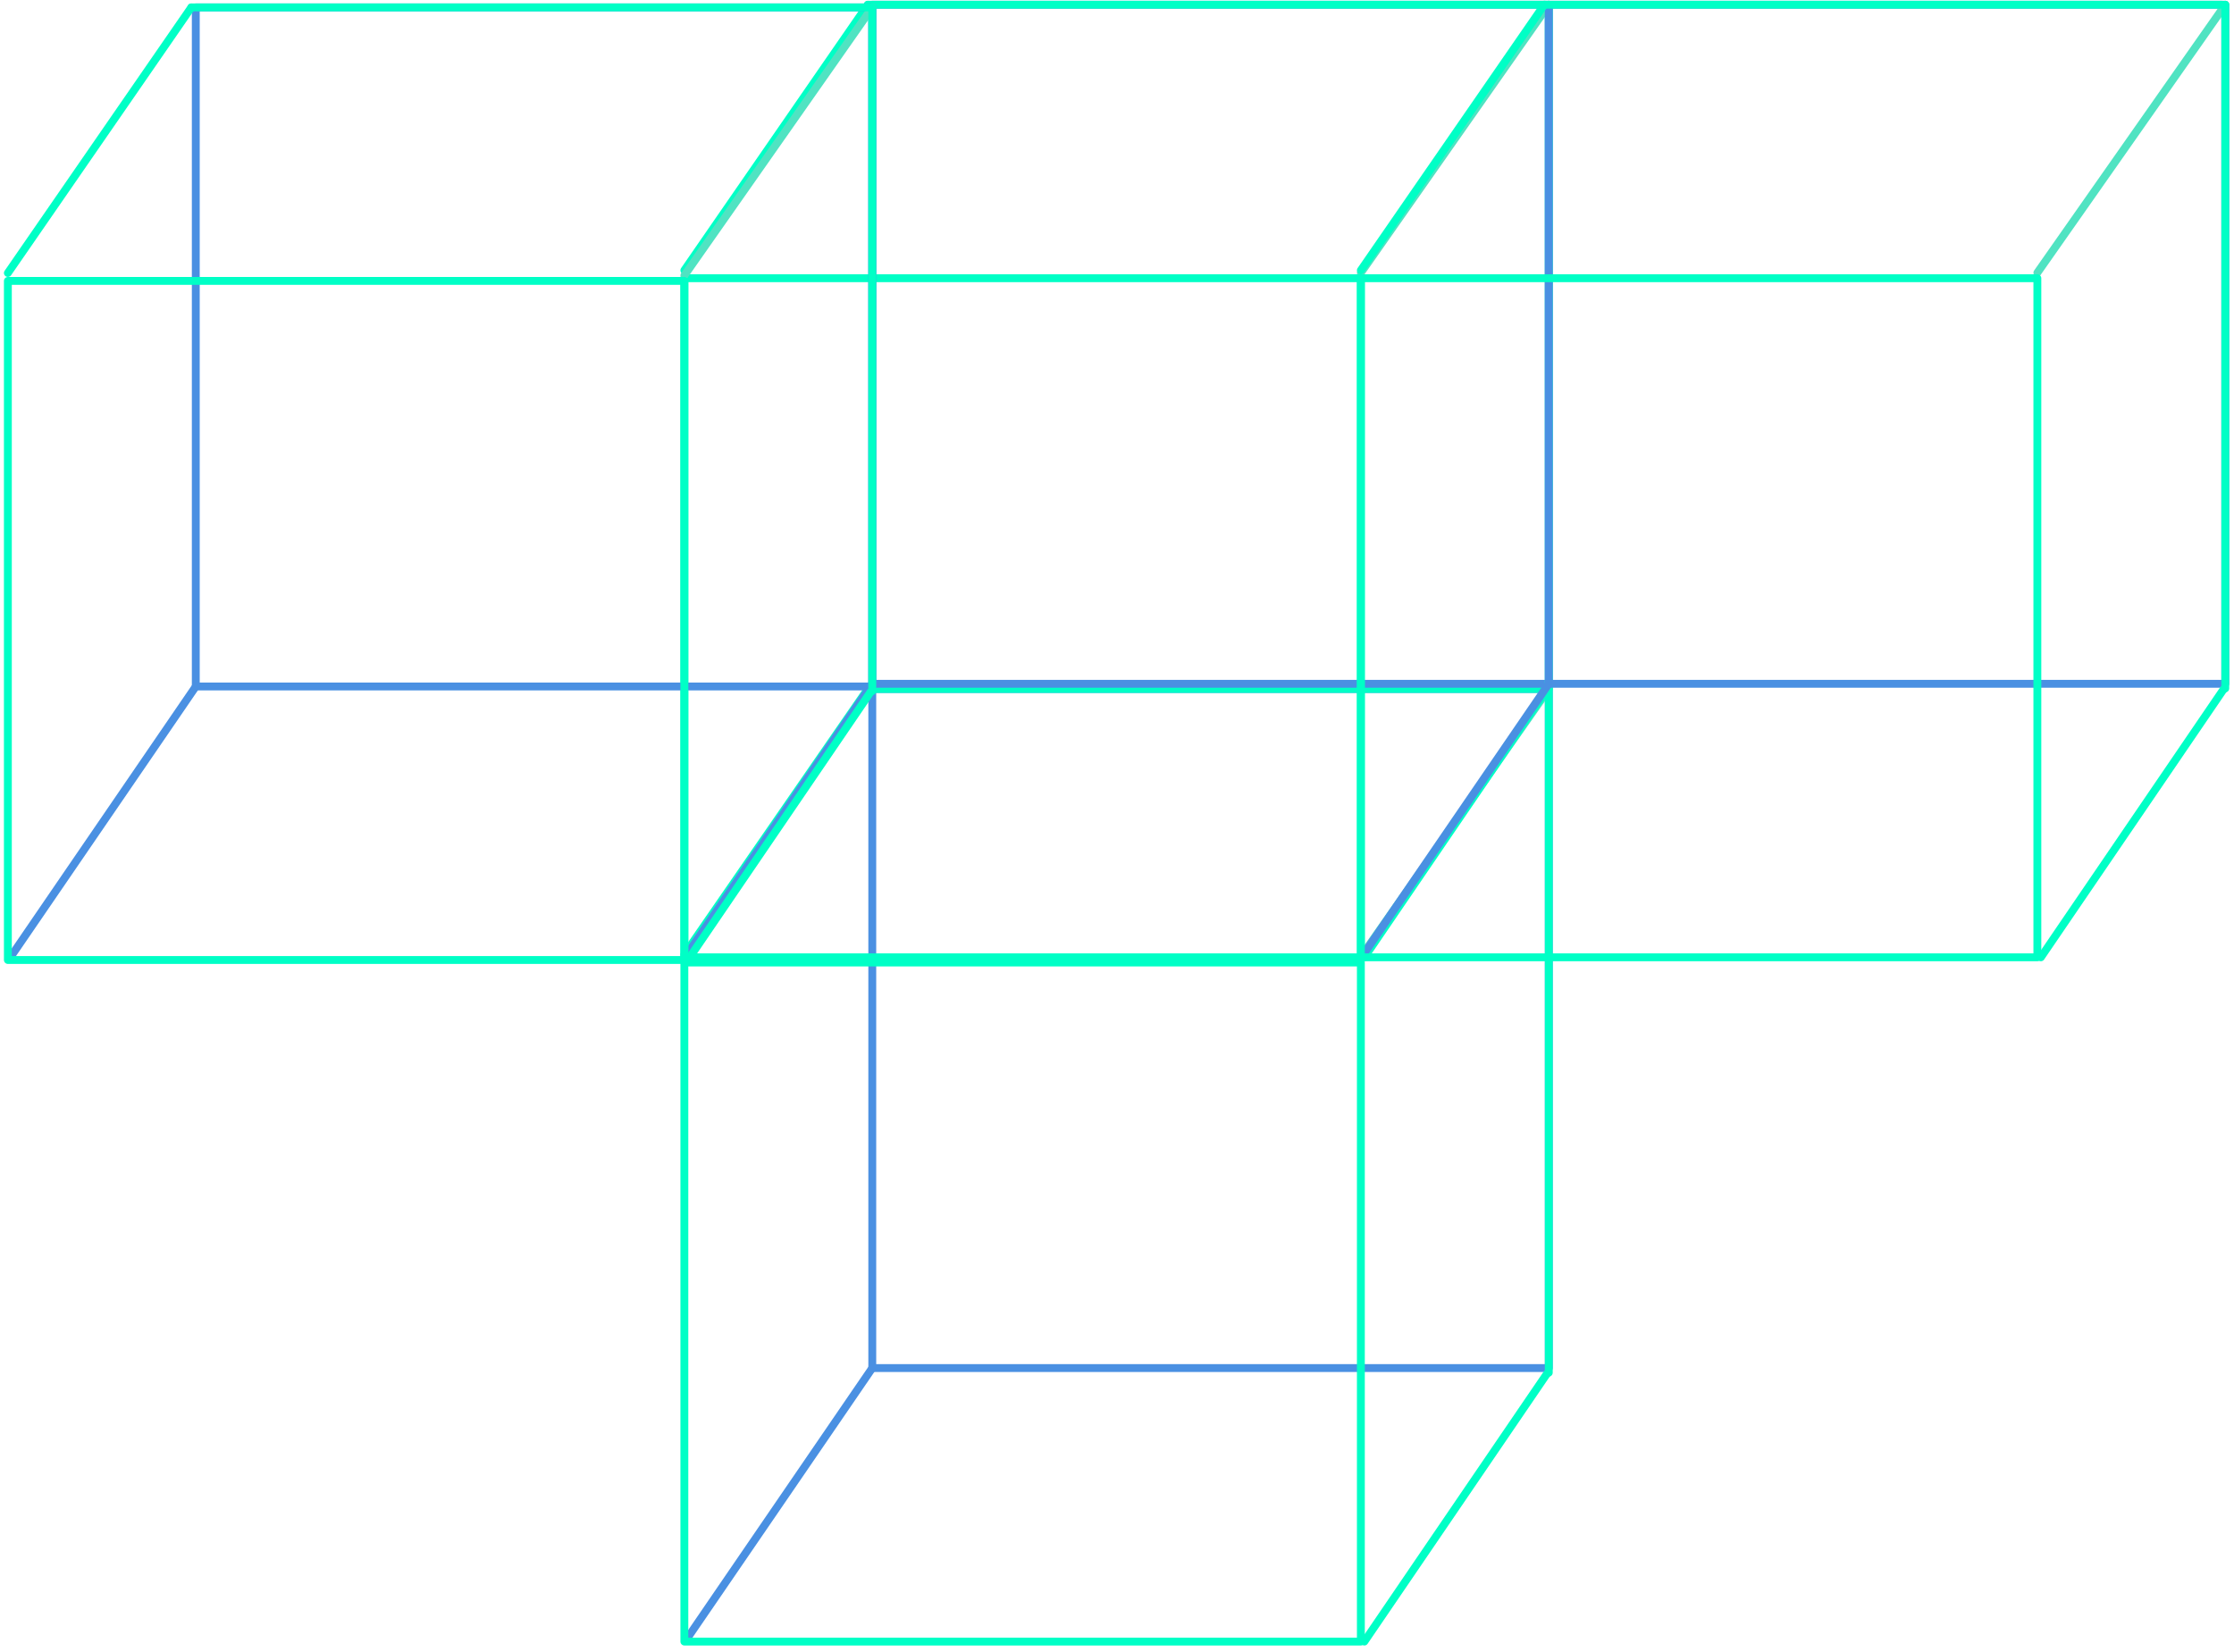 <?xml version="1.0" encoding="UTF-8"?>
<svg width="284px" height="210px" viewBox="0 0 284 210" version="1.1" xmlns="http://www.w3.org/2000/svg" xmlns:xlink="http://www.w3.org/1999/xlink">
    <!-- Generator: Sketch 59.1 (86144) - https://sketch.com -->
    <title>Group Copy 7</title>
    <desc>Created with Sketch.</desc>
    <g id="Prototype" stroke="none" stroke-width="1" fill="none" fill-rule="evenodd">
        <g id="Coming-soon-Copy" transform="translate(-72, -54)">
            <g id="Group-Copy-7" transform="translate(73, 54)">
                <g id="Group-2-Copy-9">
                    <g id="Group-3-Copy-12" transform="translate(86, 87)">
                        <rect id="Rectangle-Copy" stroke="#4A90E2" stroke-linejoin="round" x="23.889" y="0.6" width="86.002" height="86.342"></rect>
                        <line x1="-8.48722014e-15" y1="34.368" x2="23.319" y2="0.6" id="Path-2" stroke="#00FFC6" stroke-linecap="round" stroke-linejoin="round"></line>
                        <line x1="86.002" y1="34.677" x2="109.891" y2="0.6" id="Path-2-Copy" stroke="#50E3C2" stroke-linecap="round"></line>
                        <line x1="86.446" y1="121.719" x2="109.665" y2="87.654" id="Path-2-Copy-2" stroke="#00FFC6" stroke-linecap="round" stroke-linejoin="round"></line>
                        <line x1="23.319" y1="0.6" x2="109.494" y2="0.6" id="Path-3" stroke="#00FFC6" stroke-linecap="round" stroke-linejoin="round"></line>
                        <line x1="109.891" y1="0.6" x2="109.891" y2="87.53" id="Path-4" stroke="#00FFC6" stroke-linecap="round" stroke-linejoin="round"></line>
                        <line x1="23.889" y1="86.942" x2="1.69744403e-13" y2="121.842" id="Path-5" stroke="#4A90E2"></line>
                        <rect id="Rectangle" stroke="#00FFC6" stroke-linejoin="round" x="0" y="35.376" width="86.002" height="86.342"></rect>
                    </g>
                    <g id="Group-3-Copy-15" transform="translate(86, 0)">
                        <rect id="Rectangle-Copy" stroke="#4A90E2" stroke-linejoin="round" x="23.889" y="0.6" width="86.002" height="86.342"></rect>
                        <line x1="-8.48722014e-15" y1="34.368" x2="23.319" y2="0.6" id="Path-2" stroke="#00FFC6" stroke-linecap="round" stroke-linejoin="round"></line>
                        <line x1="86.002" y1="34.677" x2="109.891" y2="0.6" id="Path-2-Copy" stroke="#50E3C2" stroke-linecap="round"></line>
                        <line x1="86.446" y1="121.719" x2="109.665" y2="87.654" id="Path-2-Copy-2" stroke="#00FFC6" stroke-linecap="round" stroke-linejoin="round"></line>
                        <line x1="23.319" y1="0.6" x2="109.494" y2="0.6" id="Path-3" stroke="#00FFC6" stroke-linecap="round" stroke-linejoin="round"></line>
                        <line x1="109.891" y1="0.6" x2="109.891" y2="87.53" id="Path-4" stroke="#00FFC6" stroke-linecap="round" stroke-linejoin="round"></line>
                        <line x1="23.889" y1="86.942" x2="1.69744403e-13" y2="121.842" id="Path-5" stroke="#4A90E2"></line>
                        <rect id="Rectangle" stroke="#00FFC6" stroke-linejoin="round" x="0" y="35.376" width="86.002" height="86.342"></rect>
                    </g>
                    <g id="Group-3-Copy-14" transform="translate(172, 0)">
                        <rect id="Rectangle-Copy" stroke="#4A90E2" stroke-linejoin="round" x="23.889" y="0.6" width="86.002" height="86.342"></rect>
                        <line x1="-8.48722014e-15" y1="34.368" x2="23.319" y2="0.6" id="Path-2" stroke="#00FFC6" stroke-linecap="round" stroke-linejoin="round"></line>
                        <line x1="86.002" y1="34.677" x2="109.891" y2="0.6" id="Path-2-Copy" stroke="#50E3C2" stroke-linecap="round"></line>
                        <line x1="86.446" y1="121.719" x2="109.665" y2="87.654" id="Path-2-Copy-2" stroke="#00FFC6" stroke-linecap="round" stroke-linejoin="round"></line>
                        <line x1="23.319" y1="0.6" x2="109.494" y2="0.6" id="Path-3" stroke="#00FFC6" stroke-linecap="round" stroke-linejoin="round"></line>
                        <line x1="109.891" y1="0.6" x2="109.891" y2="87.53" id="Path-4" stroke="#00FFC6" stroke-linecap="round" stroke-linejoin="round"></line>
                        <line x1="23.889" y1="86.942" x2="1.69744403e-13" y2="121.842" id="Path-5" stroke="#4A90E2"></line>
                        <rect id="Rectangle" stroke="#00FFC6" stroke-linejoin="round" x="0" y="35.376" width="86.002" height="86.342"></rect>
                    </g>
                    <g id="Group-3-Copy-13" transform="translate(0, 0.342)">
                        <rect id="Rectangle-Copy" stroke="#4A90E2" stroke-linejoin="round" x="23.889" y="0.6" width="86.002" height="86.342"></rect>
                        <line x1="-8.48722014e-15" y1="34.368" x2="23.319" y2="0.6" id="Path-2" stroke="#00FFC6" stroke-linecap="round" stroke-linejoin="round"></line>
                        <line x1="86.002" y1="34.677" x2="109.891" y2="0.6" id="Path-2-Copy" stroke="#50E3C2" stroke-linecap="round"></line>
                        <line x1="86.446" y1="121.719" x2="109.665" y2="87.654" id="Path-2-Copy-2" stroke="#00FFC6" stroke-linecap="round" stroke-linejoin="round"></line>
                        <line x1="23.319" y1="0.6" x2="109.494" y2="0.6" id="Path-3" stroke="#00FFC6" stroke-linecap="round" stroke-linejoin="round"></line>
                        <line x1="109.891" y1="0.6" x2="109.891" y2="87.53" id="Path-4" stroke="#00FFC6" stroke-linecap="round" stroke-linejoin="round"></line>
                        <line x1="23.889" y1="86.942" x2="1.69744403e-13" y2="121.842" id="Path-5" stroke="#4A90E2"></line>
                        <rect id="Rectangle" stroke="#00FFC6" stroke-linejoin="round" x="0" y="35.376" width="86.002" height="86.342"></rect>
                    </g>
                </g>
            </g>
        </g>
    </g>
</svg>